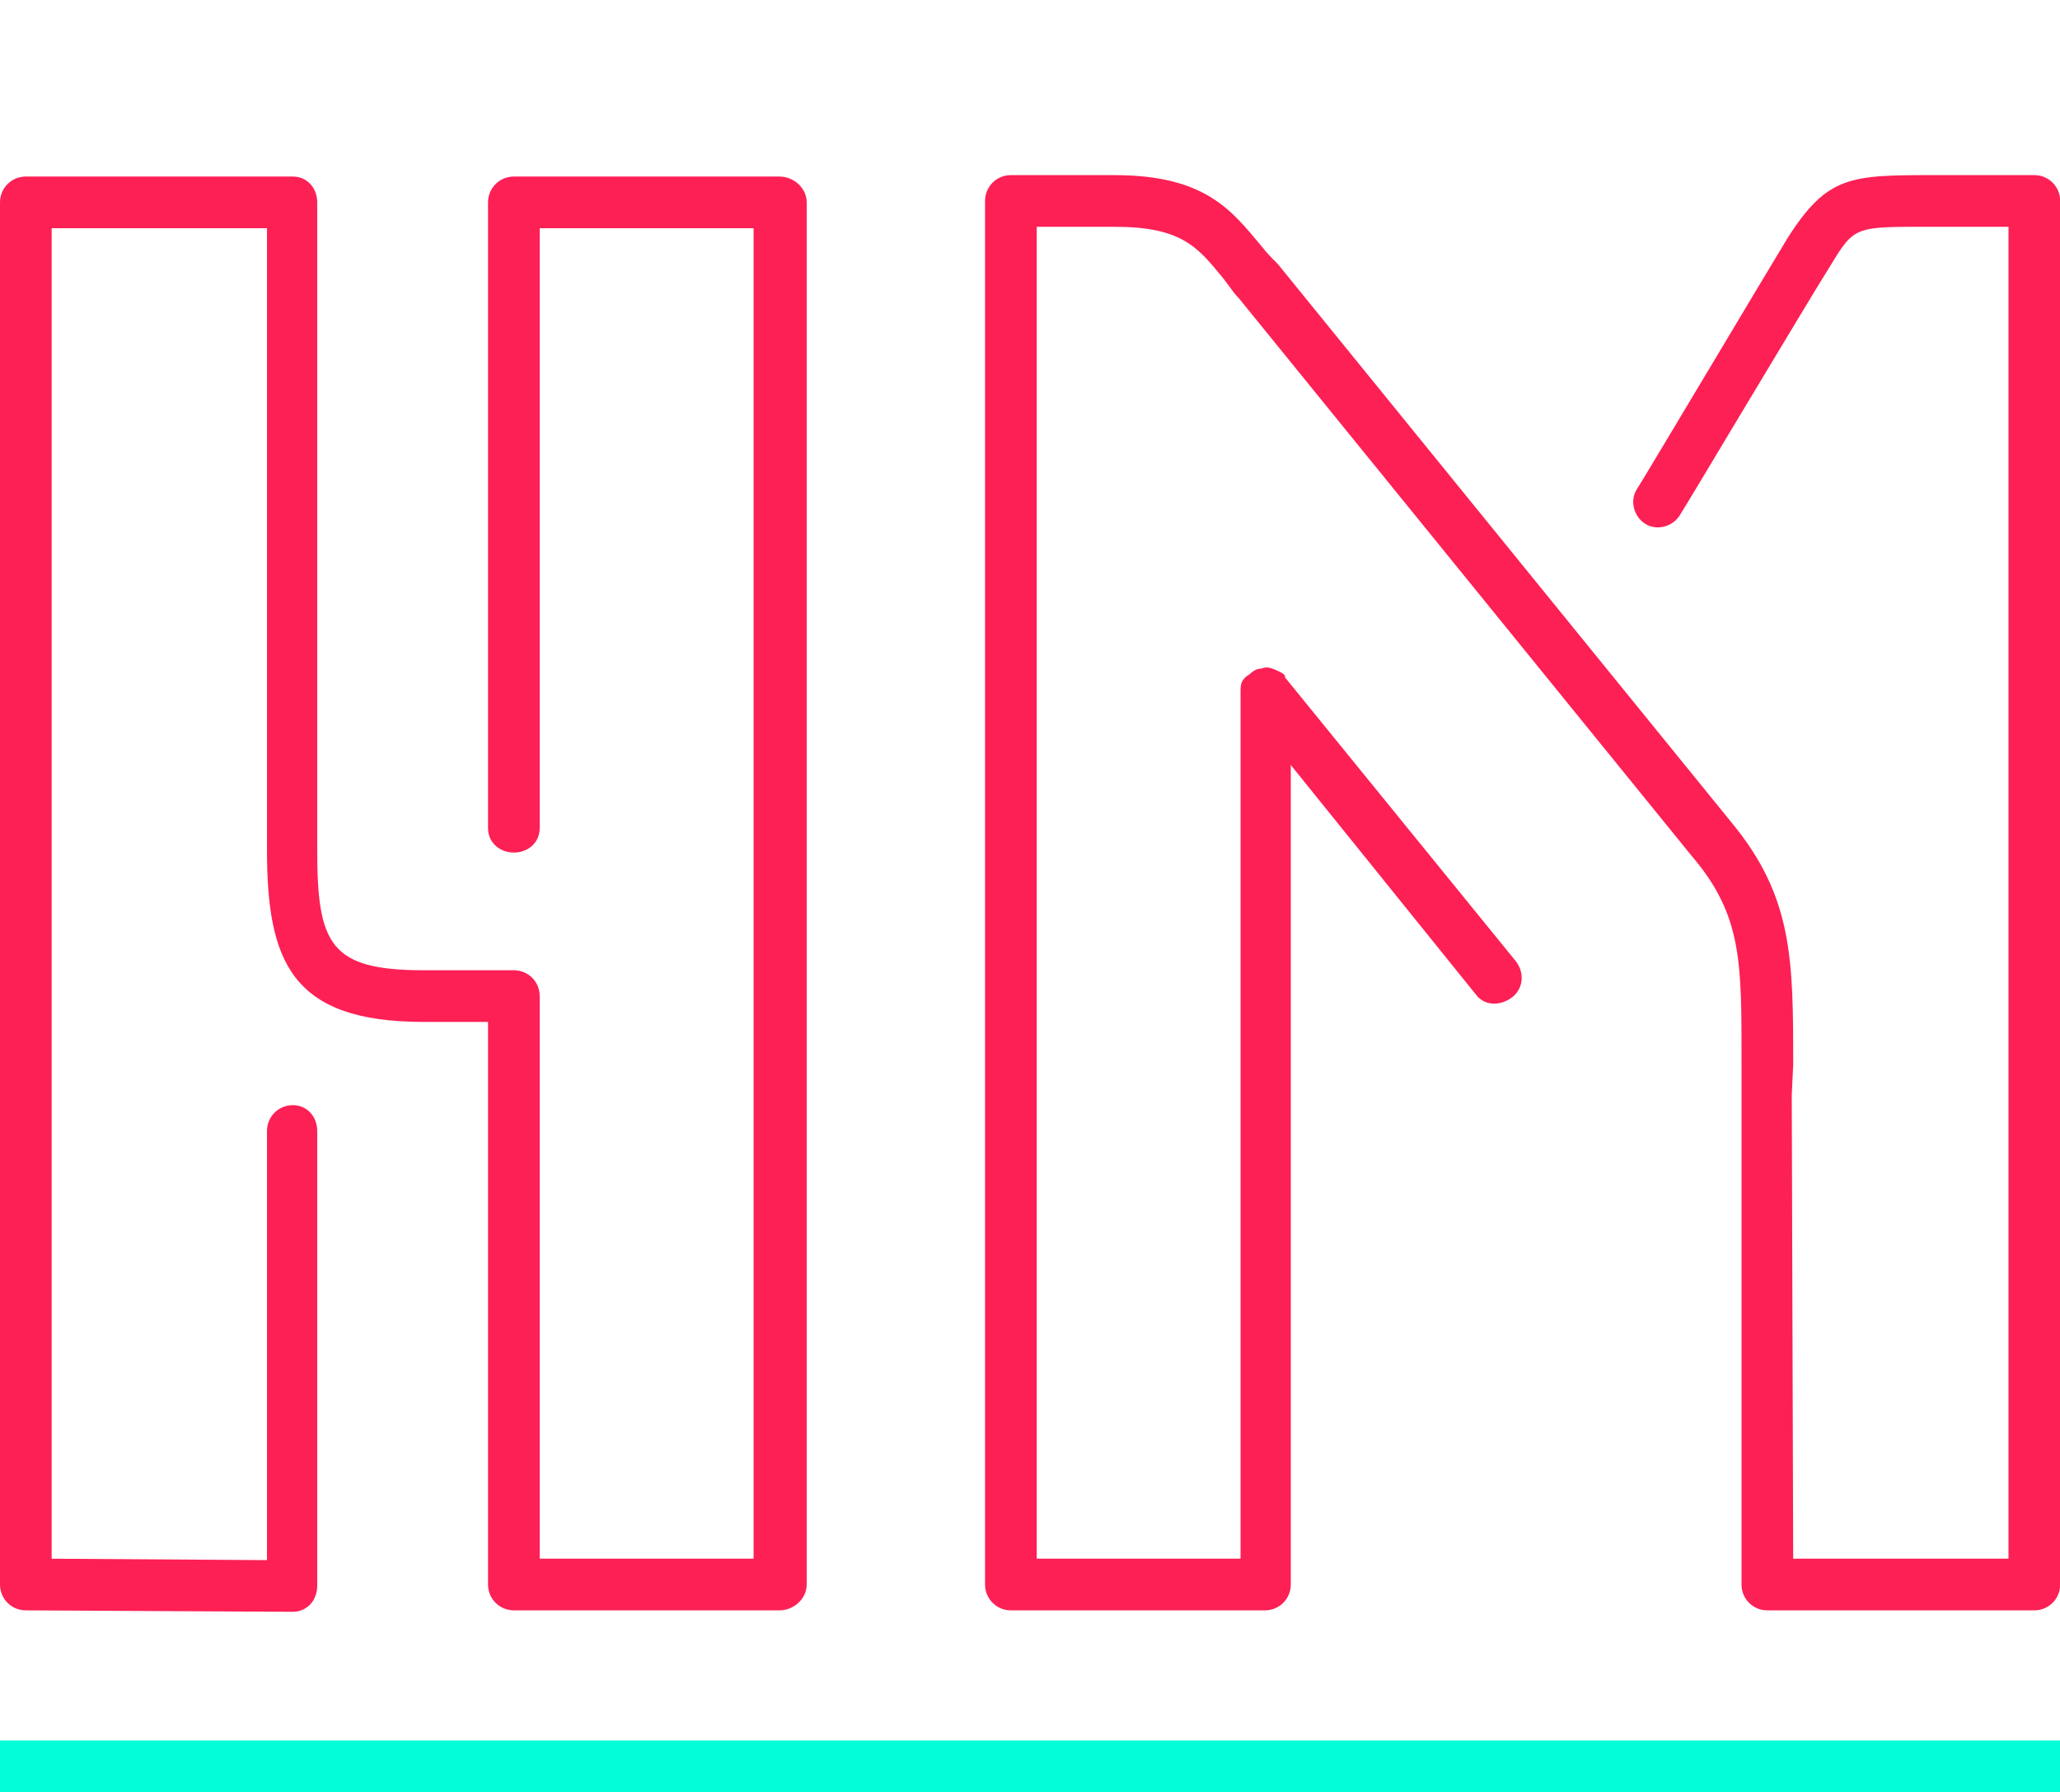 <svg xmlns:xlink="http://www.w3.org/1999/xlink" xmlns="http://www.w3.org/2000/svg" width="32" height="27.84" viewBox="0 0 200 174" class="css-1j8o68f"><defs id="SvgjsDefs21986"></defs><g id="SvgjsG21987" featurekey="nameContainer" transform="matrix(1,0,0,1,0,0)" fill="#02FDD8"><rect y="0" height="1" width="1" opacity="0" fill="#02FDD8"></rect><rect y="169" width="200" height="5" fill="#02FDD8"></rect></g><g id="SvgjsG21988" featurekey="nameFeature-0" transform="matrix(4.355,0,0,4.355,-0,-17.837)" fill="#FD2055"><path d="M6.528 40.032 l-0.032 0 l-5.92 -0.032 c-0.32 0 -0.576 -0.256 -0.576 -0.576 l0 -30.816 c0 -0.32 0.256 -0.576 0.576 -0.576 l5.952 0 c0.32 0 0.544 0.256 0.544 0.576 l0 14.432 c0 2.112 0.288 2.688 2.368 2.688 l2.016 0 c0.32 0 0.576 0.256 0.576 0.576 l0 12.544 l4.768 0 l0 -29.664 l-4.768 0 l0 13.376 c0 0.32 -0.256 0.544 -0.576 0.544 s-0.576 -0.224 -0.576 -0.544 l0 -13.952 c0 -0.32 0.256 -0.576 0.576 -0.576 l5.92 0 c0.32 0 0.608 0.256 0.608 0.576 l0 30.816 c0 0.32 -0.288 0.576 -0.608 0.576 l-5.92 0 c-0.32 0 -0.576 -0.256 -0.576 -0.576 l0 -12.544 l-1.44 0 c-2.944 0 -3.488 -1.344 -3.488 -3.84 l0 -13.856 l-4.8 0 l0 29.664 l4.8 0.032 l0 -9.568 c0 -0.32 0.256 -0.576 0.576 -0.576 s0.544 0.256 0.544 0.576 l0 10.144 c0 0.16 -0.064 0.32 -0.16 0.416 c-0.096 0.096 -0.224 0.16 -0.384 0.16 z M45.352 8 c0.32 0 0.576 0.256 0.576 0.576 l0 30.848 c0 0.32 -0.256 0.576 -0.576 0.576 l-5.952 0 c-0.32 0 -0.576 -0.256 -0.576 -0.576 l0 -10.912 l0 -0.672 c0 -2.272 0.032 -3.328 -1.12 -4.672 l-10.08 -12.416 c-0.128 -0.128 -0.224 -0.288 -0.352 -0.448 c-0.576 -0.704 -0.928 -1.152 -2.432 -1.152 l-1.728 0 l0 29.696 l4.544 0 l0 -19.296 l0 -0.032 c0 -0.064 0 -0.16 0.032 -0.224 c0.032 -0.064 0.096 -0.128 0.16 -0.16 c0.064 -0.064 0.16 -0.128 0.224 -0.128 c0.032 0 0.128 -0.032 0.16 -0.032 c0.064 0 0.16 0.032 0.224 0.064 c0.064 0.032 0.16 0.064 0.192 0.128 l0 0.032 l5.152 6.336 c0.192 0.256 0.16 0.608 -0.096 0.8 c-0.256 0.192 -0.608 0.192 -0.8 -0.064 l-4.128 -5.12 l0 18.272 c0 0.32 -0.256 0.576 -0.576 0.576 l-5.664 0 c-0.32 0 -0.576 -0.256 -0.576 -0.576 l0 -30.848 c0 -0.32 0.256 -0.576 0.576 -0.576 l2.304 0 c2.048 0 2.624 0.8 3.296 1.6 c0.096 0.128 0.224 0.256 0.352 0.384 l10.112 12.448 c1.376 1.664 1.376 3.072 1.376 5.408 l-0.032 0.672 l0.032 10.336 l4.8 0 l0 -29.696 l-1.664 0 c-1.76 0 -1.76 -0.032 -2.304 0.864 c-0.448 0.704 -3.328 5.536 -3.36 5.568 c-0.16 0.256 -0.512 0.352 -0.768 0.192 s-0.352 -0.512 -0.192 -0.768 c0.128 -0.192 2.912 -4.864 3.36 -5.6 c0.896 -1.408 1.408 -1.408 3.296 -1.408 l2.208 0 z" fill="#FD2055"></path></g></svg>
